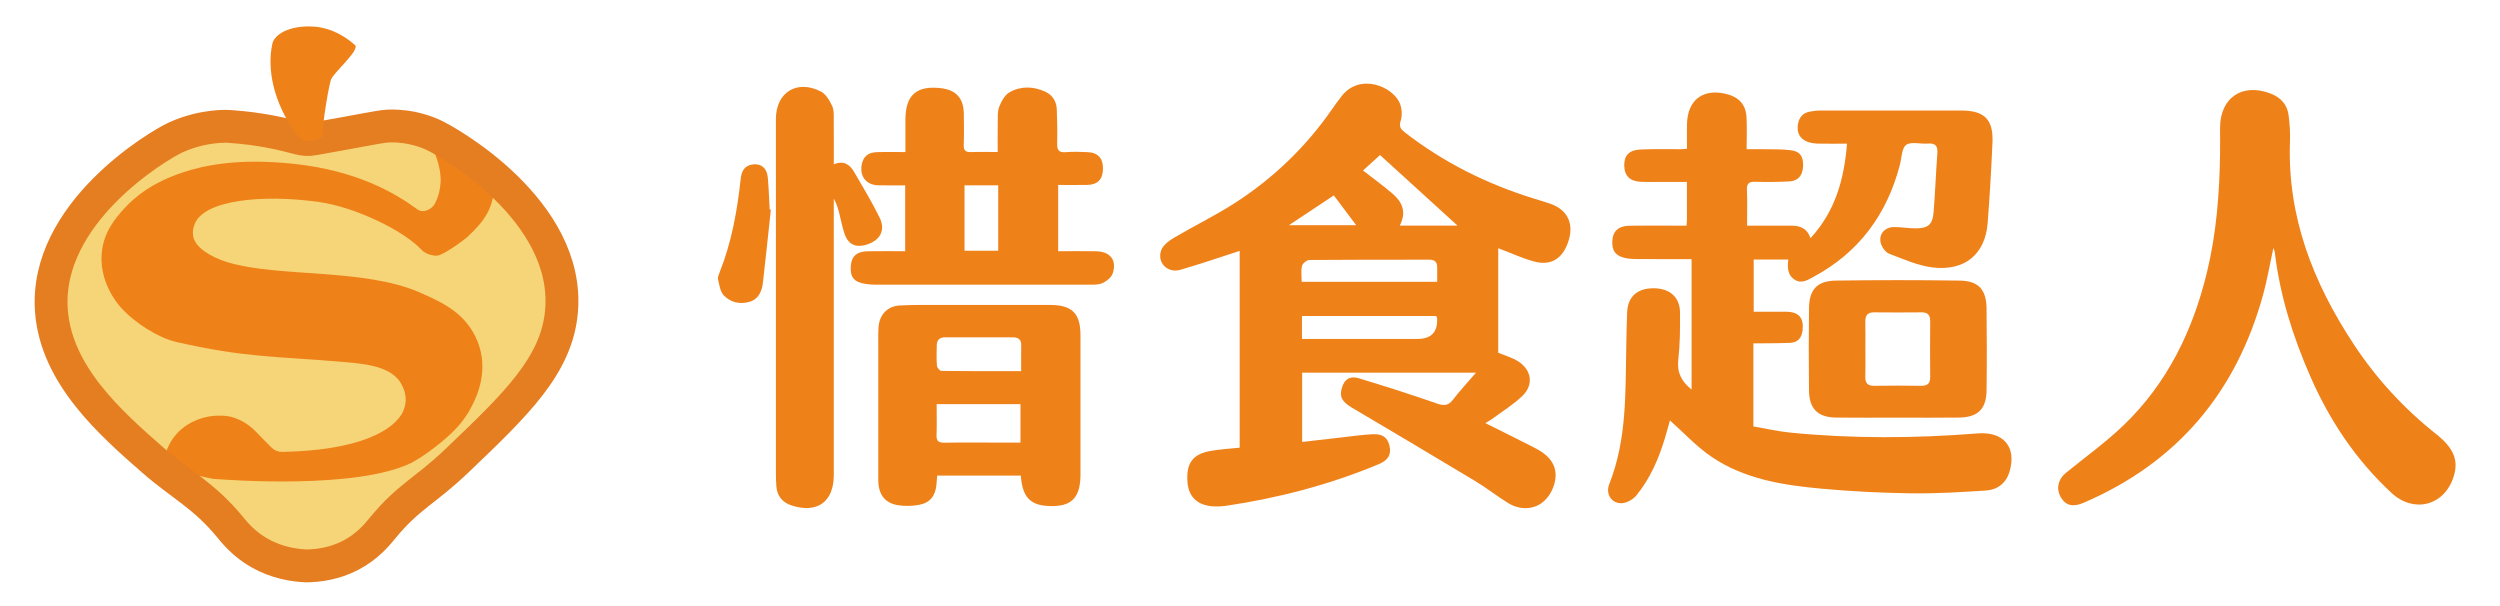 <svg width="165" height="40" viewBox="0 0 165 40" fill="none" xmlns="http://www.w3.org/2000/svg">
<path d="M81.817 16.559C80.483 16.989 79.202 17.433 77.898 17.809C77.063 18.049 76.353 17.342 76.634 16.529C76.75 16.194 77.134 15.898 77.466 15.702C78.796 14.916 80.197 14.239 81.495 13.402C84.032 11.769 86.179 9.707 87.906 7.221C88.12 6.915 88.334 6.609 88.568 6.317C89.772 4.824 91.882 5.689 92.377 6.79C92.53 7.134 92.555 7.615 92.444 7.974C92.318 8.383 92.463 8.538 92.734 8.749C95.3 10.737 98.157 12.155 101.252 13.109C101.625 13.224 102.003 13.333 102.37 13.466C103.442 13.857 103.87 14.734 103.542 15.837C103.178 17.054 102.385 17.576 101.231 17.255C100.45 17.038 99.704 16.692 98.883 16.383V23.281C99.327 23.469 99.819 23.601 100.223 23.865C101.083 24.424 101.228 25.392 100.501 26.106C99.896 26.7 99.15 27.15 98.465 27.66C98.349 27.746 98.219 27.812 98.032 27.924C99.113 28.465 100.142 28.967 101.159 29.49C101.779 29.808 102.378 30.165 102.604 30.891C102.826 31.61 102.464 32.629 101.821 33.146C101.22 33.627 100.336 33.684 99.561 33.215C98.812 32.76 98.123 32.206 97.372 31.755C94.672 30.128 91.959 28.522 89.247 26.918C88.604 26.537 88.403 26.222 88.54 25.683C88.698 25.052 89.067 24.779 89.696 24.97C91.407 25.488 93.111 26.029 94.798 26.619C95.269 26.785 95.569 26.805 95.892 26.384C96.345 25.794 96.854 25.249 97.418 24.594H85.942V29.169C86.883 29.061 87.787 28.953 88.691 28.852C89.323 28.781 89.952 28.691 90.584 28.659C91.255 28.627 91.585 28.879 91.707 29.426C91.836 30.006 91.626 30.372 90.989 30.639C87.738 31.996 84.356 32.874 80.877 33.39C80.675 33.42 80.468 33.425 80.263 33.425C79.131 33.425 78.466 32.87 78.378 31.863C78.267 30.586 78.695 29.974 79.914 29.758C80.532 29.648 81.165 29.618 81.818 29.547V16.559H81.817ZM85.93 22.37C86.176 22.37 86.393 22.37 86.61 22.37C88.924 22.37 91.237 22.37 93.55 22.37C94.462 22.37 94.894 21.918 94.849 21.013C94.845 20.962 94.815 20.912 94.795 20.856H85.93V22.368V22.37ZM94.855 18.598C94.855 18.245 94.85 17.95 94.855 17.655C94.862 17.309 94.702 17.139 94.352 17.14C91.705 17.142 89.058 17.134 86.411 17.159C86.243 17.159 85.97 17.389 85.931 17.554C85.856 17.881 85.91 18.238 85.91 18.598H94.855ZM92.383 14.889H96.195C94.498 13.343 92.757 11.759 91.082 10.232C90.766 10.52 90.358 10.89 89.959 11.252C90.621 11.768 91.287 12.249 91.907 12.781C92.537 13.323 92.857 13.985 92.383 14.887V14.889ZM85.068 14.864H89.511C88.977 14.153 88.501 13.52 88.031 12.897C87.029 13.562 86.085 14.189 85.068 14.864Z" fill="#EF8119"/>
<path d="M119.492 15.721C121.143 13.926 121.712 11.823 121.904 9.481C121.239 9.481 120.61 9.494 119.982 9.478C119.027 9.454 118.542 8.986 118.662 8.22C118.731 7.772 118.968 7.461 119.429 7.371C119.648 7.329 119.872 7.296 120.094 7.296C123.216 7.29 126.336 7.29 129.458 7.296C130.978 7.296 131.571 7.892 131.503 9.419C131.424 11.19 131.323 12.96 131.185 14.726C131.025 16.771 129.68 17.908 127.553 17.652C126.577 17.534 125.632 17.102 124.696 16.75C124.46 16.66 124.23 16.354 124.147 16.1C123.952 15.497 124.368 14.983 125.016 14.985C125.501 14.985 125.984 15.078 126.467 15.071C127.27 15.061 127.552 14.813 127.617 14.014C127.722 12.712 127.769 11.405 127.866 10.104C127.903 9.597 127.705 9.437 127.222 9.476C126.74 9.515 126.122 9.328 125.806 9.564C125.504 9.789 125.511 10.431 125.39 10.89C124.533 14.162 122.686 16.664 119.682 18.278C119.285 18.492 118.897 18.75 118.433 18.45C118.062 18.211 117.932 17.787 118.03 17.13H115.744V20.573C116.461 20.573 117.166 20.567 117.872 20.573C118.724 20.583 119.062 20.969 118.97 21.806C118.914 22.297 118.655 22.606 118.146 22.629C117.55 22.656 116.951 22.653 116.353 22.659C116.153 22.663 115.952 22.659 115.723 22.659V28.143C116.527 28.281 117.34 28.472 118.163 28.552C122.28 28.962 126.403 28.931 130.523 28.605C132.214 28.47 133.099 29.483 132.641 31.088C132.414 31.888 131.842 32.326 131.057 32.376C129.419 32.482 127.775 32.583 126.136 32.56C124.159 32.531 122.177 32.433 120.209 32.252C117.673 32.019 115.141 31.623 112.976 30.159C111.972 29.48 111.132 28.561 110.218 27.749C110.134 28.046 110.016 28.477 109.888 28.906C109.479 30.275 108.913 31.575 108.009 32.689C107.791 32.957 107.376 33.196 107.041 33.211C106.372 33.242 105.948 32.614 106.212 31.948C107.387 28.985 107.273 25.874 107.335 22.781C107.35 22.053 107.357 21.324 107.392 20.597C107.443 19.56 108.073 19.014 109.17 19.026C110.208 19.038 110.873 19.62 110.881 20.617C110.89 21.661 110.884 22.713 110.767 23.749C110.669 24.599 110.987 25.178 111.644 25.71V17.102C110.475 17.102 109.322 17.105 108.169 17.1C107.908 17.1 107.645 17.093 107.389 17.053C106.662 16.938 106.372 16.579 106.413 15.879C106.448 15.259 106.825 14.909 107.541 14.898C108.586 14.879 109.633 14.893 110.681 14.893C110.881 14.893 111.08 14.893 111.31 14.893C111.322 14.722 111.337 14.615 111.337 14.507C111.339 13.705 111.337 12.902 111.337 12.007C110.635 12.007 109.97 12.007 109.303 12.007C108.967 12.007 108.63 12.018 108.295 12C107.566 11.961 107.211 11.606 107.2 10.927C107.189 10.277 107.505 9.909 108.238 9.87C109.132 9.821 110.031 9.851 110.928 9.846C111.038 9.846 111.149 9.833 111.341 9.819C111.341 9.276 111.334 8.742 111.341 8.208C111.368 6.585 112.412 5.802 113.988 6.215C114.769 6.42 115.218 6.905 115.269 7.71C115.311 8.395 115.277 9.085 115.277 9.848C115.707 9.848 116.055 9.841 116.402 9.848C116.998 9.862 117.601 9.84 118.19 9.914C118.81 9.993 119.029 10.331 119.002 10.975C118.976 11.581 118.68 11.941 118.096 11.973C117.35 12.013 116.601 12.017 115.855 11.998C115.459 11.988 115.279 12.081 115.297 12.524C115.331 13.284 115.308 14.049 115.308 14.893C116.299 14.893 117.244 14.896 118.19 14.893C118.774 14.889 119.261 15.037 119.49 15.719L119.492 15.721Z" fill="#EF8119"/>
<path d="M150.043 16.364C149.805 17.457 149.637 18.46 149.369 19.435C147.595 25.901 143.69 30.539 137.496 33.193C136.819 33.482 136.341 33.363 136.029 32.846C135.687 32.279 135.817 31.644 136.354 31.206C137.625 30.169 138.969 29.207 140.149 28.074C143.045 25.293 144.731 21.818 145.665 17.947C146.291 15.354 146.492 12.717 146.525 10.062C146.532 9.52 146.525 8.978 146.525 8.437C146.522 6.44 148.005 5.445 149.881 6.184C150.543 6.445 150.967 6.917 151.051 7.627C151.117 8.181 151.162 8.745 151.14 9.303C150.945 14.286 152.669 18.664 155.356 22.737C156.848 24.998 158.663 26.968 160.79 28.652C161.972 29.588 162.285 30.413 161.931 31.487C161.307 33.388 159.301 33.892 157.84 32.534C155.489 30.354 153.752 27.753 152.474 24.826C151.326 22.198 150.47 19.491 150.134 16.632C150.127 16.569 150.093 16.512 150.043 16.364Z" fill="#EF8119"/>
<path d="M59.742 16.58V12.234C59.144 12.234 58.558 12.244 57.972 12.23C57.189 12.212 56.743 11.666 56.867 10.904C56.957 10.353 57.273 10.062 57.866 10.042C58.475 10.02 59.088 10.037 59.758 10.037C59.758 9.269 59.758 8.584 59.758 7.897C59.758 6.279 60.487 5.632 62.102 5.819C63.096 5.933 63.594 6.477 63.611 7.489C63.623 8.18 63.631 8.872 63.606 9.562C63.592 9.937 63.737 10.052 64.096 10.038C64.651 10.016 65.209 10.033 65.848 10.033C65.848 9.351 65.84 8.723 65.852 8.097C65.858 7.743 65.825 7.361 65.948 7.046C66.089 6.688 66.315 6.267 66.628 6.09C67.379 5.664 68.212 5.693 68.999 6.056C69.472 6.275 69.728 6.7 69.748 7.223C69.776 7.969 69.792 8.717 69.773 9.463C69.763 9.883 69.864 10.082 70.332 10.043C70.814 10.003 71.304 10.02 71.788 10.042C72.482 10.072 72.817 10.464 72.795 11.178C72.773 11.857 72.432 12.195 71.74 12.205C71.125 12.214 70.509 12.207 69.839 12.207V16.58C70.674 16.58 71.507 16.568 72.341 16.583C73.282 16.6 73.735 17.182 73.433 18.059C73.343 18.322 73.026 18.568 72.755 18.688C72.481 18.809 72.134 18.789 71.819 18.789C67.148 18.794 62.477 18.792 57.809 18.789C57.586 18.789 57.361 18.775 57.14 18.741C56.376 18.625 56.111 18.312 56.15 17.595C56.187 16.918 56.534 16.596 57.292 16.583C58.092 16.568 58.891 16.58 59.745 16.58H59.742ZM63.658 12.23V16.549H65.882V12.23H63.658Z" fill="#EF8119"/>
<path d="M67.372 31.391H61.853C61.838 31.588 61.826 31.785 61.807 31.98C61.738 32.72 61.395 33.179 60.674 33.316C60.208 33.403 59.701 33.418 59.235 33.338C58.386 33.193 57.968 32.61 57.967 31.688C57.962 28.756 57.965 25.825 57.967 22.895C57.967 22.466 57.955 22.035 57.982 21.607C58.036 20.774 58.566 20.201 59.401 20.159C60.369 20.11 61.341 20.129 62.312 20.127C64.646 20.124 66.98 20.124 69.313 20.127C70.758 20.129 71.31 20.683 71.312 22.122C71.314 25.183 71.312 28.246 71.312 31.307C71.312 32.74 70.8 33.359 69.583 33.398C68.076 33.445 67.485 32.923 67.375 31.391H67.372ZM61.819 26.672C61.819 27.37 61.838 28.037 61.812 28.704C61.797 29.095 61.929 29.224 62.322 29.218C63.479 29.196 64.638 29.211 65.794 29.211C66.311 29.211 66.83 29.211 67.352 29.211V26.673H61.821L61.819 26.672ZM67.397 24.496C67.397 23.877 67.389 23.338 67.401 22.799C67.409 22.415 67.219 22.264 66.855 22.264C65.365 22.267 63.875 22.269 62.385 22.264C62.011 22.262 61.831 22.436 61.826 22.797C61.819 23.244 61.801 23.693 61.838 24.138C61.848 24.264 62.028 24.481 62.132 24.481C63.861 24.503 65.591 24.496 67.399 24.496H67.397Z" fill="#EF8119"/>
<path d="M55.03 10.845C55.687 10.567 56.089 10.862 56.374 11.352C56.953 12.348 57.554 13.338 58.059 14.374C58.453 15.182 58.1 15.844 57.251 16.127C56.458 16.391 55.951 16.137 55.706 15.332C55.591 14.958 55.514 14.574 55.419 14.195C55.332 13.837 55.246 13.478 55.03 13.116C55.03 13.298 55.03 13.48 55.03 13.662C55.03 19.508 55.03 25.353 55.03 31.199C55.03 31.255 55.03 31.312 55.03 31.368C55.022 33.122 53.941 33.903 52.254 33.363C51.646 33.167 51.289 32.747 51.24 32.097C51.22 31.817 51.21 31.538 51.21 31.258C51.21 23.527 51.21 15.793 51.21 8.062C51.21 7.988 51.21 7.912 51.21 7.838C51.217 6.093 52.604 5.23 54.18 6.041C54.512 6.211 54.759 6.641 54.926 7.004C55.057 7.292 55.024 7.663 55.027 7.998C55.039 8.929 55.03 9.86 55.03 10.845Z" fill="#EF8119"/>
<path d="M125.223 27.564C123.879 27.564 122.536 27.579 121.192 27.561C119.975 27.544 119.407 26.988 119.394 25.769C119.372 23.959 119.374 22.149 119.394 20.338C119.407 19.112 119.931 18.538 121.167 18.519C123.891 18.48 126.617 18.48 129.341 18.519C130.574 18.536 131.097 19.108 131.112 20.343C131.134 22.153 131.138 23.964 131.112 25.774C131.096 26.997 130.535 27.541 129.311 27.559C127.949 27.579 126.587 27.564 125.224 27.564H125.223ZM123.116 22.964C123.116 23.597 123.13 24.232 123.111 24.865C123.1 25.294 123.275 25.47 123.706 25.463C124.731 25.448 125.756 25.446 126.78 25.463C127.198 25.47 127.398 25.328 127.393 24.884C127.38 23.653 127.383 22.424 127.393 21.193C127.396 20.797 127.233 20.612 126.827 20.615C125.783 20.624 124.74 20.627 123.696 20.615C123.254 20.61 123.101 20.817 123.111 21.233C123.127 21.811 123.115 22.388 123.115 22.966L123.116 22.964Z" fill="#EF8119"/>
<path d="M50.877 13.842C50.702 15.453 50.537 17.064 50.35 18.674C50.284 19.238 50.06 19.747 49.466 19.92C48.831 20.105 48.205 19.959 47.762 19.487C47.53 19.24 47.476 18.805 47.392 18.443C47.358 18.297 47.44 18.113 47.501 17.959C48.287 15.983 48.656 13.914 48.885 11.813C48.936 11.357 49.087 10.969 49.601 10.867C50.187 10.749 50.614 11.065 50.673 11.704C50.739 12.409 50.759 13.118 50.799 13.827C50.825 13.832 50.852 13.835 50.877 13.84V13.842Z" fill="#EF8119"/>
<path d="M28.495 8.858C26.788 8.127 25.335 8.343 25.335 8.343C25.049 8.378 23.607 8.641 22.942 8.767C22.267 8.895 21.085 9.095 20.774 9.158C20.755 9.161 20.745 9.163 20.74 9.164C19.918 9.329 19.666 9.021 17.743 8.668C17.137 8.557 16.239 8.417 15.12 8.343C15.12 8.343 13.453 8.215 11.567 9.084C10.456 9.596 2.916 14.064 3.393 20.513C3.709 24.779 7.323 27.951 10.116 30.394C11.946 31.996 13.443 32.676 15.177 34.779C15.472 35.136 16.064 35.887 17.112 36.488C18.255 37.143 19.405 37.313 20.223 37.35C20.223 37.35 20.225 37.35 20.227 37.35C20.228 37.35 20.228 37.35 20.23 37.35C20.981 37.338 22.06 37.217 23.158 36.641C24.291 36.047 24.929 35.239 25.262 34.834C26.99 32.742 28.052 32.417 30.139 30.426C34.063 26.683 36.762 24.111 37.062 20.513C37.614 13.87 29.527 9.299 28.495 8.858Z" fill="#F6D578"/>
<path d="M29.438 9.831C29.209 9.75 28.423 9.457 28.497 9.621C29.061 10.862 29.108 11.663 29.078 12.047C29.047 12.431 28.988 12.901 28.691 13.46C28.512 13.791 27.948 14.113 27.546 13.818C26.077 12.741 23.565 11.256 19.39 10.813C15.733 10.426 13.458 10.907 12.005 11.399C10.082 12.049 8.912 12.953 8.124 13.844C7.626 14.406 6.922 15.223 6.74 16.48C6.445 18.521 7.767 20.06 7.956 20.272C8.902 21.338 10.495 22.311 11.628 22.569C16.233 23.619 18.107 23.501 22.703 23.892C24.242 24.023 25.84 24.207 26.476 25.323C26.567 25.481 26.98 26.214 26.648 27.035C26.648 27.035 26.018 29.684 18.6 29.825C18.593 29.825 18.583 29.825 18.573 29.825C18.327 29.817 18.097 29.712 17.92 29.537C17.667 29.287 17.28 28.898 16.891 28.492C16.723 28.317 16.138 27.744 15.263 27.512C15.263 27.512 13.815 27.126 12.37 28.034C12.178 28.155 11.744 28.448 11.368 29.007C11.23 29.212 11.126 29.416 11.047 29.607C10.86 30.056 10.995 30.573 11.372 30.881C11.496 30.982 11.639 31.054 11.794 31.095C12.554 31.288 14.012 31.6 14.046 31.602C15.152 31.691 23.55 32.304 27.138 30.553C27.15 30.546 27.16 30.543 27.16 30.543C27.564 30.319 28.123 29.979 28.739 29.49C29.317 29.034 30.238 28.307 30.847 27.322C31.684 25.971 32.194 24.301 31.541 22.592C30.794 20.637 29.09 19.918 27.736 19.317C24.079 17.692 18.416 18.319 15.066 17.322C14.382 17.118 13.178 16.62 12.822 15.832C12.628 15.403 12.795 14.931 12.835 14.82C13.419 13.187 17.349 12.811 21.043 13.33C23.471 13.672 26.668 15.231 27.84 16.507C27.958 16.635 28.344 16.881 28.827 16.876C29.243 16.871 30.676 15.8 30.837 15.65C32.026 14.549 32.462 13.796 32.615 12.547C32.747 11.48 31.721 11.092 31.479 10.936C31.056 10.661 29.687 9.922 29.438 9.833V9.831Z" fill="#EF8119"/>
<path d="M28.495 8.858C26.788 8.127 25.335 8.343 25.335 8.343C25.049 8.378 23.607 8.641 22.942 8.767C22.267 8.895 21.085 9.095 20.774 9.158C20.755 9.161 20.745 9.163 20.74 9.164C19.918 9.329 19.666 9.021 17.743 8.668C17.137 8.557 16.239 8.417 15.12 8.343C15.12 8.343 13.453 8.215 11.567 9.084C10.456 9.596 2.916 14.064 3.393 20.513C3.709 24.779 7.323 27.951 10.116 30.394C11.946 31.996 13.443 32.676 15.177 34.779C15.472 35.136 16.064 35.887 17.112 36.488C18.255 37.143 19.405 37.313 20.223 37.35C20.223 37.35 20.225 37.35 20.227 37.35C20.228 37.35 20.228 37.35 20.23 37.35C20.981 37.338 22.06 37.217 23.158 36.641C24.291 36.047 24.929 35.239 25.262 34.834C26.99 32.742 28.052 32.417 30.139 30.426C34.063 26.683 36.762 24.111 37.062 20.513C37.614 13.87 29.527 9.299 28.495 8.858V8.858Z" stroke="#E57D21" stroke-width="2.169" stroke-miterlimit="10"/>
<path d="M19.549 8.851C18.029 6.743 17.608 4.524 17.98 2.867C18.083 2.411 18.8 1.749 20.386 1.743C21.467 1.738 22.483 2.145 23.424 2.965C23.799 3.292 21.962 4.829 21.836 5.278C21.577 6.198 21.179 9.03 21.316 8.917C21.344 8.917 21.361 8.92 21.364 8.929C21.388 8.989 20.647 9.459 20.068 9.271C19.794 9.181 19.632 8.969 19.549 8.853V8.851Z" fill="#EF8119"/>
</svg>
